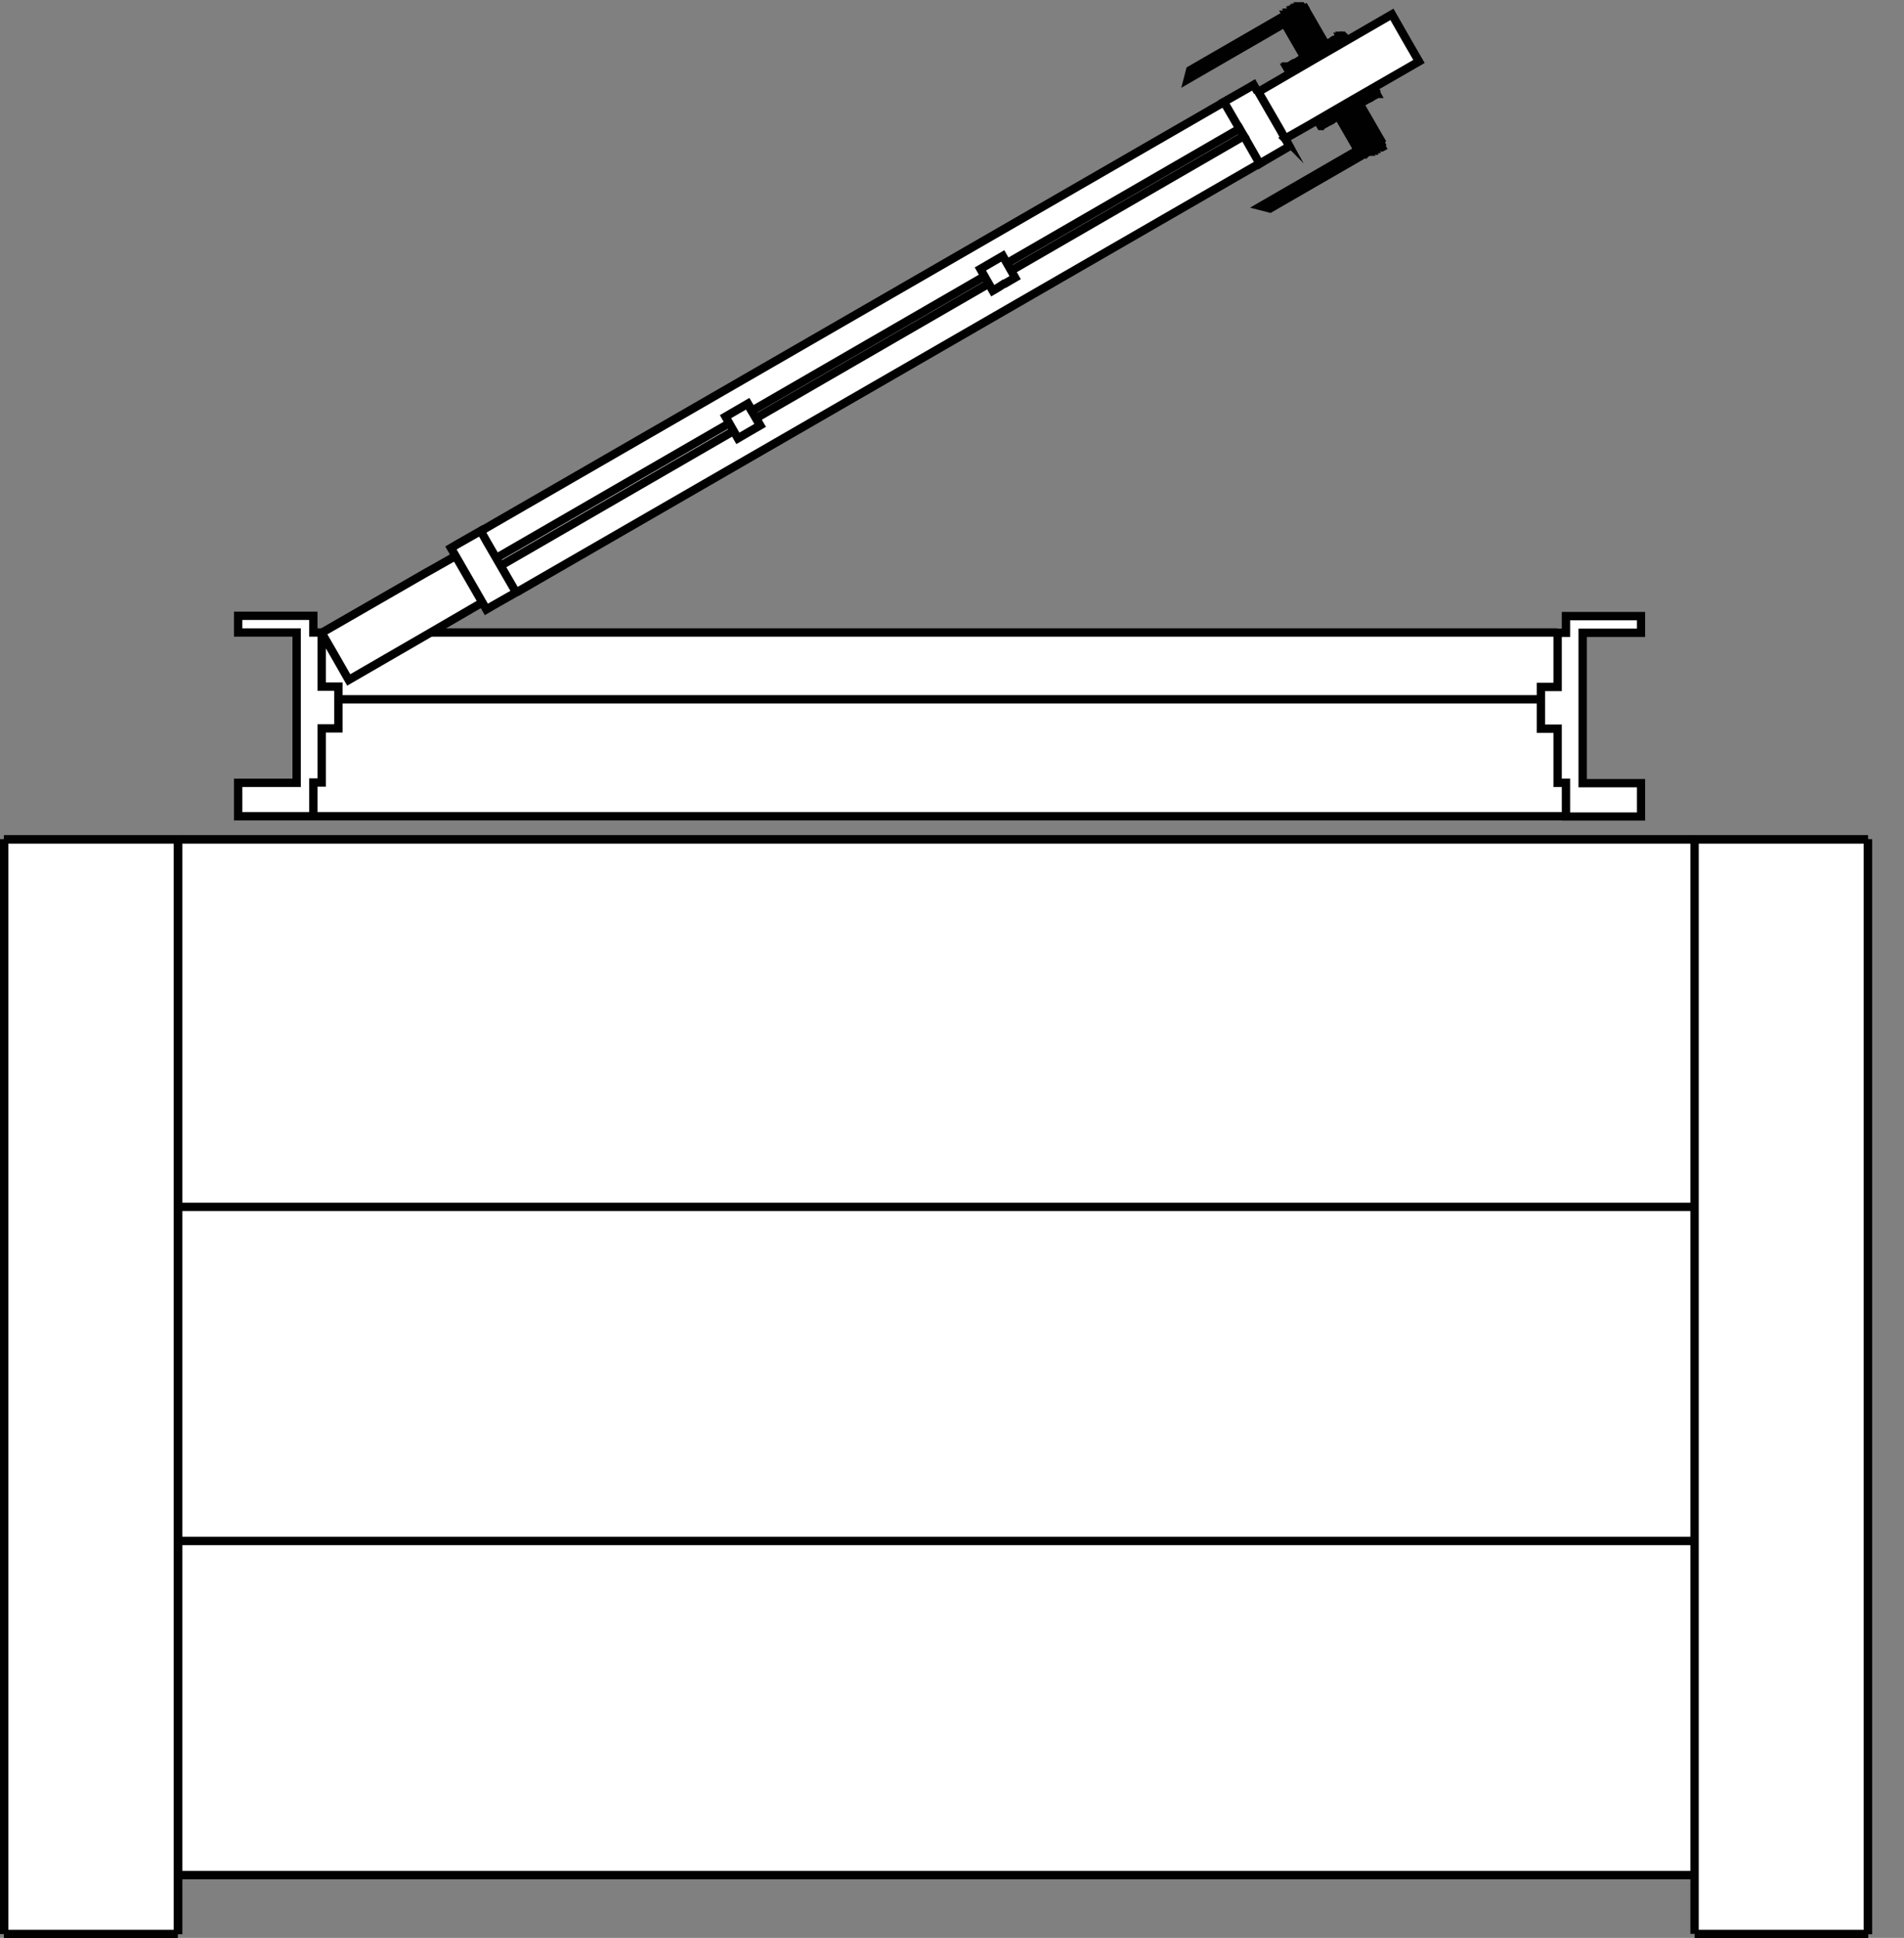 <svg width="57" height="58" viewBox="0 0 57 58" fill="none" xmlns="http://www.w3.org/2000/svg">
<rect x="0" y="0" width="57" height="58" fill="#808080" stroke="none"/>
<g clip-path="url(#clip0_1602_2957)">
<path d="M0.12 25.12V57.88H5.32V56.12H50.72V57.88H55.92V25.12H0.12Z" fill="white"/>
<path d="M50.73 25.12V57.88" stroke="#010101" stroke-width="0.25" stroke-miterlimit="10"/>
<path d="M0.12 57.89H5.32" stroke="#010101" stroke-width="0.25" stroke-miterlimit="10"/>
<path d="M5.33 57.89V25.12" stroke="#010101" stroke-width="0.25" stroke-miterlimit="10"/>
<path d="M5.33 25.12H0.12" stroke="#010101" stroke-width="0.25" stroke-miterlimit="10"/>
<path d="M50.73 25.12H5.33" stroke="#010101" stroke-width="0.25" stroke-miterlimit="10"/>
<path d="M5.33 36.12H50.73" stroke="#010101" stroke-width="0.25" stroke-miterlimit="10"/>
<path d="M5.33 46.12H50.73" stroke="#010101" stroke-width="0.25" stroke-miterlimit="10"/>
<path d="M0.12 25.12V57.88" stroke="#010101" stroke-width="0.25" stroke-miterlimit="10"/>
<path d="M55.92 57.89V25.12" stroke="#010101" stroke-width="0.25" stroke-miterlimit="10"/>
<path d="M50.73 57.89H55.93" stroke="#010101" stroke-width="0.25" stroke-miterlimit="10"/>
<path d="M5.33 56.12H50.73" stroke="#010101" stroke-width="0.25" stroke-miterlimit="10"/>
<path d="M55.92 25.12H50.72" stroke="#010101" stroke-width="0.25" stroke-miterlimit="10"/>
<path d="M5.33 57.89V25.12" stroke="#010101" stroke-width="0.25" stroke-miterlimit="10"/>
<path d="M5.33 25.12H0.12" stroke="#010101" stroke-width="0.25" stroke-miterlimit="10"/>
<path d="M0.12 25.12V57.88" stroke="#010101" stroke-width="0.25" stroke-miterlimit="10"/>
<path d="M0.12 57.89H5.32" stroke="#010101" stroke-width="0.25" stroke-miterlimit="10"/>
<path d="M55.92 57.89V25.12" stroke="#010101" stroke-width="0.25" stroke-miterlimit="10"/>
<path d="M50.73 57.89H55.93" stroke="#010101" stroke-width="0.25" stroke-miterlimit="10"/>
<path d="M5.33 56.12H50.73" stroke="#010101" stroke-width="0.25" stroke-miterlimit="10"/>
<path d="M50.73 25.12H5.33" stroke="#010101" stroke-width="0.25" stroke-miterlimit="10"/>
<path d="M55.92 25.12H50.72" stroke="#010101" stroke-width="0.25" stroke-miterlimit="10"/>
</g>
<g clip-path="url(#clip1_1602_2957)">
<path d="M49.13 24.43H7.13V23.43H8.88V18.93H7.13V18.43H9.38V18.93H9.63L13.64 16.62L13.51 16.4L37.54 2.52L37.66 2.74L38.62 2.19L38.52 2.02L39.02 1.73L38.43 0.71L35.55 2.37L35.62 2.1L38.97 0.16L39.07 0.33H39.1L39.69 1.34L40.2 1.05L40.3 1.22L41.67 0.43L42.48 1.84L41.11 2.63L41.21 2.8L40.7 3.09L41.29 4.11H41.27L41.37 4.29L38.02 6.23L37.75 6.16L40.63 4.5L40.04 3.48L39.54 3.77L39.44 3.6L38.48 4.16L38.6 4.38L14.57 18.24L14.44 18.02L12.87 18.93H46.87V18.43H49.12V18.93H47.37V23.43H49.12V24.43H49.13Z" fill="white"/>
<path d="M40.64 2.91L40.74 3.08L40.79 3.05L40.69 2.88" stroke="#010101" stroke-width="0.25" stroke-miterlimit="10"/>
<path d="M38.55 2.01L38.65 2.18" stroke="#010101" stroke-width="0.25" stroke-miterlimit="10"/>
<path d="M39.07 1.71L38.48 0.69" stroke="#010101" stroke-width="0.25" stroke-miterlimit="10"/>
<path d="M39.83 1.5L39.73 1.33L39.78 1.3L39.88 1.47" stroke="#010101" stroke-width="0.25" stroke-miterlimit="10"/>
<path d="M41.1 2.64L41.2 2.81H41.21L41.11 2.63" stroke="#010101" stroke-width="0.25" stroke-miterlimit="10"/>
<path d="M39.62 3.5L39.72 3.67L39.76 3.65L39.66 3.48" stroke="#010101" stroke-width="0.25" stroke-miterlimit="10"/>
<path d="M40.16 1.08H40.18L40.28 1.24" stroke="#010101" stroke-width="0.25" stroke-miterlimit="10"/>
<path d="M39.75 3.65L39.79 3.63L39.83 3.61L39.87 3.59L39.91 3.56L39.81 3.39" stroke="#010101" stroke-width="0.25" stroke-miterlimit="10"/>
<path d="M39.96 3.3L40.06 3.47L40.65 4.49" stroke="#010101" stroke-width="0.25" stroke-miterlimit="10"/>
<path d="M38.5 0.68L39.09 1.7" stroke="#010101" stroke-width="0.25" stroke-miterlimit="10"/>
<path d="M40.29 1.24L40.19 1.07H40.2L40.3 1.23" stroke="#010101" stroke-width="0.25" stroke-miterlimit="10"/>
<path d="M40.01 3.27L40.11 3.44L40.7 4.46L40.8 4.63" stroke="#010101" stroke-width="0.25" stroke-miterlimit="10"/>
<path d="M40.59 2.94L40.69 3.11L41.28 4.13" stroke="#010101" stroke-width="0.25" stroke-miterlimit="10"/>
<path d="M38.81 2.09L38.71 1.92L38.75 1.9L38.85 2.07" stroke="#010101" stroke-width="0.25" stroke-miterlimit="10"/>
<path d="M40.96 2.72L41.06 2.89L41.09 2.87" stroke="#010101" stroke-width="0.25" stroke-miterlimit="10"/>
<path d="M41.05 2.67L41.15 2.84H41.17L41.19 2.82H41.2" stroke="#010101" stroke-width="0.25" stroke-miterlimit="10"/>
<path d="M40.32 3.32L40.37 3.29L40.42 3.26L40.32 3.09" stroke="#010101" stroke-width="0.25" stroke-miterlimit="10"/>
<path d="M40.31 1.22L40.21 1.05" stroke="#010101" stroke-width="0.25" stroke-miterlimit="10"/>
<path d="M38.62 0.61L38.52 0.44" stroke="#010101" stroke-width="0.25" stroke-miterlimit="10"/>
<path d="M38.88 2.05L38.78 1.88L38.82 1.86L38.86 1.84L38.9 1.81L39 1.98" stroke="#010101" stroke-width="0.25" stroke-miterlimit="10"/>
<path d="M40.06 3.24L40.16 3.41L40.75 4.43L40.85 4.6" stroke="#010101" stroke-width="0.25" stroke-miterlimit="10"/>
<path d="M39.42 1.51L39.47 1.48L39.52 1.45L39.57 1.42L39.62 1.39L39.67 1.36L39.72 1.33" stroke="#010101" stroke-width="0.25" stroke-miterlimit="10"/>
<path d="M40.01 3.5L40.06 3.47L40.11 3.44L40.16 3.41L40.21 3.38L40.26 3.35L40.31 3.32L40.21 3.15" stroke="#010101" stroke-width="0.25" stroke-miterlimit="10"/>
<path d="M37.71 4.89L15.46 17.73" stroke="#010101" stroke-width="0.25" stroke-miterlimit="10"/>
<path d="M39.15 1.89L39.05 1.72L38.46 0.7" stroke="#010101" stroke-width="0.25" stroke-miterlimit="10"/>
<path d="M40.82 2.81L40.92 2.98L40.96 2.96L40.86 2.79" stroke="#010101" stroke-width="0.25" stroke-miterlimit="10"/>
<path d="M40.73 2.86L40.83 3.03L40.87 3L40.77 2.83" stroke="#010101" stroke-width="0.25" stroke-miterlimit="10"/>
<path d="M40.15 1.31L40.05 1.14L40.08 1.12" stroke="#010101" stroke-width="0.25" stroke-miterlimit="10"/>
<path d="M40.9 2.76L41 2.93L41.04 2.91L40.94 2.74" stroke="#010101" stroke-width="0.25" stroke-miterlimit="10"/>
<path d="M41 2.7L41.1 2.87L41.13 2.85L41.03 2.68" stroke="#010101" stroke-width="0.25" stroke-miterlimit="10"/>
<path d="M40.11 1.11H40.13" stroke="#010101" stroke-width="0.25" stroke-miterlimit="10"/>
<path d="M14.4 15.89L36.65 3.05" stroke="#010101" stroke-width="0.25" stroke-miterlimit="10"/>
<path d="M40.23 1.27L40.13 1.1H40.15L40.25 1.26" stroke="#010101" stroke-width="0.25" stroke-miterlimit="10"/>
<path d="M39.48 3.58L39.58 3.75H39.6" stroke="#010101" stroke-width="0.25" stroke-miterlimit="10"/>
<path d="M39.5 3.56L39.6 3.73H39.62" stroke="#010101" stroke-width="0.25" stroke-miterlimit="10"/>
<path d="M39.31 1.57L39.36 1.54L39.41 1.51L39.51 1.68" stroke="#010101" stroke-width="0.25" stroke-miterlimit="10"/>
<path d="M39.44 3.6L39.54 3.77H39.55L39.56 3.75L39.46 3.58" stroke="#010101" stroke-width="0.25" stroke-miterlimit="10"/>
<path d="M39.92 3.55L39.97 3.52" stroke="#010101" stroke-width="0.25" stroke-miterlimit="10"/>
<path d="M39.53 3.55L39.63 3.72L39.66 3.7L39.56 3.53" stroke="#010101" stroke-width="0.25" stroke-miterlimit="10"/>
<path d="M39.05 1.95L38.95 1.78L39 1.75L39.1 1.92" stroke="#010101" stroke-width="0.25" stroke-miterlimit="10"/>
<path d="M40.46 3.24L41.05 4.26L41.15 4.43" stroke="#010101" stroke-width="0.25" stroke-miterlimit="10"/>
<path d="M39.78 1.3L39.83 1.27" stroke="#010101" stroke-width="0.25" stroke-miterlimit="10"/>
<path d="M40.78 3.05L40.83 3.02" stroke="#010101" stroke-width="0.25" stroke-miterlimit="10"/>
<path d="M40.56 3.18L41.15 4.2H41.13L41.11 4.22L40.52 3.2" stroke="#010101" stroke-width="0.25" stroke-miterlimit="10"/>
<path d="M40.01 1.4L39.91 1.23L39.95 1.21L40.05 1.38" stroke="#010101" stroke-width="0.25" stroke-miterlimit="10"/>
<path d="M40.33 3.31L40.92 4.33H40.9L40.31 3.32" stroke="#010101" stroke-width="0.25" stroke-miterlimit="10"/>
<path d="M40.18 1.07H40.19" stroke="#010101" stroke-width="0.25" stroke-miterlimit="10"/>
<path d="M39.92 1.45L39.82 1.28L39.86 1.25L39.96 1.42" stroke="#010101" stroke-width="0.25" stroke-miterlimit="10"/>
<path d="M40.17 3.18L40.27 3.35L40.86 4.37H40.84L40.25 3.36" stroke="#010101" stroke-width="0.25" stroke-miterlimit="10"/>
<path d="M38.57 0.41H38.59" stroke="#010101" stroke-width="0.25" stroke-miterlimit="10"/>
<path d="M40.87 3L40.91 2.98" stroke="#010101" stroke-width="0.25" stroke-miterlimit="10"/>
<path d="M40.08 1.35L39.98 1.18L40.02 1.16L40.12 1.33" stroke="#010101" stroke-width="0.25" stroke-miterlimit="10"/>
<path d="M41.13 4.45H41.15L41.17 4.43H41.19" stroke="#010101" stroke-width="0.25" stroke-miterlimit="10"/>
<path d="M38.82 0.27H38.84" stroke="#010101" stroke-width="0.25" stroke-miterlimit="10"/>
<path d="M40.96 2.95L41 2.93" stroke="#010101" stroke-width="0.25" stroke-miterlimit="10"/>
<path d="M40.18 1.3L40.08 1.13L40.11 1.11L40.21 1.28" stroke="#010101" stroke-width="0.25" stroke-miterlimit="10"/>
<path d="M41.06 4.48H41.08L41.1 4.46" stroke="#010101" stroke-width="0.25" stroke-miterlimit="10"/>
<path d="M38.67 2.17L38.57 2H38.59" stroke="#010101" stroke-width="0.25" stroke-miterlimit="10"/>
<path d="M41.08 4.47L40.98 4.3H41L40.41 3.27" stroke="#010101" stroke-width="0.25" stroke-miterlimit="10"/>
<path d="M40.29 3.34L40.88 4.36H40.86L40.96 4.54H40.94L40.92 4.56L40.82 4.39L40.23 3.37" stroke="#010101" stroke-width="0.25" stroke-miterlimit="10"/>
<path d="M41.03 2.91L41.06 2.89" stroke="#010101" stroke-width="0.25" stroke-miterlimit="10"/>
<path d="M38.69 2.16L38.59 1.99H38.61" stroke="#010101" stroke-width="0.25" stroke-miterlimit="10"/>
<path d="M41.02 4.51H41L40.9 4.35H40.88L40.98 4.53H41" stroke="#010101" stroke-width="0.25" stroke-miterlimit="10"/>
<path d="M41.36 4.31L41.26 4.13" stroke="#010101" stroke-width="0.25" stroke-miterlimit="10"/>
<path d="M38.63 2.2L38.53 2.03H38.54L38.55 2.01H38.57" stroke="#010101" stroke-width="0.25" stroke-miterlimit="10"/>
<path d="M41.11 4.46H41.13L41.03 4.28H41.01L41.11 4.46Z" stroke="#010101" stroke-width="0.25" stroke-miterlimit="10"/>
<path d="M41.33 4.33H41.34L41.35 4.32L41.25 4.15H41.26L40.67 3.12" stroke="#010101" stroke-width="0.25" stroke-miterlimit="10"/>
<path d="M37.11 3.86L36.64 3.05L37.36 2.64L37.53 2.54L37.65 2.75" stroke="#010101" stroke-width="0.25" stroke-miterlimit="10"/>
<path d="M39.87 1.25L39.91 1.23" stroke="#010101" stroke-width="0.25" stroke-miterlimit="10"/>
<path d="M41.12 2.86H41.14" stroke="#010101" stroke-width="0.25" stroke-miterlimit="10"/>
<path d="M40.94 4.56L40.84 4.39H40.82L40.8 4.41L40.21 3.39L40.11 3.22" stroke="#010101" stroke-width="0.25" stroke-miterlimit="10"/>
<path d="M40.44 3.03L40.54 3.2L41.13 4.22L41.23 4.39H41.25L41.15 4.21H41.17L40.58 3.18" stroke="#010101" stroke-width="0.25" stroke-miterlimit="10"/>
<path d="M38.67 1.94L38.7 1.92" stroke="#010101" stroke-width="0.25" stroke-miterlimit="10"/>
<path d="M41.26 4.37H41.28L41.18 4.19H41.16L41.26 4.37Z" stroke="#010101" stroke-width="0.25" stroke-miterlimit="10"/>
<path d="M39.86 3.36L39.96 3.53L40.01 3.5L39.91 3.33" stroke="#010101" stroke-width="0.25" stroke-miterlimit="10"/>
<path d="M41.02 4.51H41.04L40.94 4.33H40.92L41.02 4.51Z" stroke="#010101" stroke-width="0.25" stroke-miterlimit="10"/>
<path d="M38.96 0.18H38.97" stroke="#010101" stroke-width="0.25" stroke-miterlimit="10"/>
<path d="M39.68 3.69L39.71 3.67" stroke="#010101" stroke-width="0.25" stroke-miterlimit="10"/>
<path d="M38.78 0.29L38.88 0.46H38.86L38.76 0.3H38.78L38.8 0.28" stroke="#010101" stroke-width="0.25" stroke-miterlimit="10"/>
<path d="M41.34 4.32L41.24 4.15H41.23L41.22 4.17L41.32 4.34H41.33L41.23 4.16L40.64 3.14L40.54 2.97" stroke="#010101" stroke-width="0.25" stroke-miterlimit="10"/>
<path d="M38.91 0.21H38.93" stroke="#010101" stroke-width="0.25" stroke-miterlimit="10"/>
<path d="M41.18 2.82L41.08 2.65" stroke="#010101" stroke-width="0.25" stroke-miterlimit="10"/>
<path d="M38.55 0.42H38.57L38.67 0.58L39.26 1.6L39.36 1.77" stroke="#010101" stroke-width="0.25" stroke-miterlimit="10"/>
<path d="M29.35 8.05L29.9 7.73L30.02 7.66L30.22 8.01L30.39 8.31L30.08 8.49H30.06L29.89 8.6L29.84 8.63L29.72 8.7L29.52 8.35L29.35 8.05Z" stroke="#010101" stroke-width="0.25" stroke-miterlimit="10"/>
<path d="M38.98 0.18L39.08 0.34L39.67 1.36L39.77 1.53" stroke="#010101" stroke-width="0.25" stroke-miterlimit="10"/>
<path d="M39.69 3.46L39.79 3.63" stroke="#010101" stroke-width="0.25" stroke-miterlimit="10"/>
<path d="M38.95 0.19H38.96L39.06 0.35H39.05L39.04 0.36L38.94 0.19H38.93L39.03 0.37H39.01L38.91 0.21H38.89" stroke="#010101" stroke-width="0.25" stroke-miterlimit="10"/>
<path d="M38.53 0.43H38.55L38.65 0.59L39.24 1.61" stroke="#010101" stroke-width="0.25" stroke-miterlimit="10"/>
<path d="M38.74 1.9L38.78 1.88" stroke="#010101" stroke-width="0.25" stroke-miterlimit="10"/>
<path d="M38.7 0.34H38.72" stroke="#010101" stroke-width="0.25" stroke-miterlimit="10"/>
<path d="M39.73 3.43L39.83 3.6" stroke="#010101" stroke-width="0.25" stroke-miterlimit="10"/>
<path d="M38.94 0.2H38.95L39.05 0.36L39.64 1.38" stroke="#010101" stroke-width="0.25" stroke-miterlimit="10"/>
<path d="M38.84 0.25H38.86L38.96 0.41H38.94L38.84 0.25Z" stroke="#010101" stroke-width="0.25" stroke-miterlimit="10"/>
<path d="M38.48 4.16L38.33 3.89L37.67 2.75L39.32 1.79L41.67 0.43L42.11 1.2L42.48 1.84L40.5 2.98L39.14 3.77L38.47 4.15L38.48 4.16Z" stroke="#010101" stroke-width="0.25" stroke-miterlimit="10"/>
<path d="M39.77 3.41L39.87 3.58" stroke="#010101" stroke-width="0.25" stroke-miterlimit="10"/>
<path d="M39.1 0.33L39 0.16L39.11 0.33L39.7 1.35" stroke="#010101" stroke-width="0.25" stroke-miterlimit="10"/>
<path d="M41.19 4.41H41.21L41.11 4.23H41.09L41.19 4.41Z" stroke="#010101" stroke-width="0.25" stroke-miterlimit="10"/>
<path d="M38.68 0.35H38.7L38.8 0.51H38.78L38.76 0.53H38.74L38.72 0.55L39.31 1.57" stroke="#010101" stroke-width="0.25" stroke-miterlimit="10"/>
<path d="M39.11 0.32L39.01 0.15" stroke="#010101" stroke-width="0.25" stroke-miterlimit="10"/>
<path d="M41.17 2.83L41.07 2.66" stroke="#010101" stroke-width="0.25" stroke-miterlimit="10"/>
<path d="M38.65 0.36H38.67L38.77 0.52L39.36 1.54L39.46 1.71" stroke="#010101" stroke-width="0.25" stroke-miterlimit="10"/>
<path d="M39.28 1.59L38.69 0.57H38.71L38.61 0.39H38.63" stroke="#010101" stroke-width="0.25" stroke-miterlimit="10"/>
<path d="M38.88 0.23H38.9L39 0.39H38.98L38.88 0.23Z" stroke="#010101" stroke-width="0.25" stroke-miterlimit="10"/>
<path d="M41.04 4.5H41.06L40.96 4.32L40.37 3.3L40.27 3.13" stroke="#010101" stroke-width="0.25" stroke-miterlimit="10"/>
<path d="M39.56 3.76H39.58" stroke="#010101" stroke-width="0.25" stroke-miterlimit="10"/>
<path d="M39.32 1.57L38.73 0.55L38.63 0.38H38.65L38.75 0.54L39.34 1.56" stroke="#010101" stroke-width="0.25" stroke-miterlimit="10"/>
<path d="M38.72 2.14L38.62 1.97L38.65 1.95L38.75 2.12" stroke="#010101" stroke-width="0.25" stroke-miterlimit="10"/>
<path d="M41.28 4.36H41.3L41.2 4.18H41.22L40.63 3.15" stroke="#010101" stroke-width="0.25" stroke-miterlimit="10"/>
<path d="M39.3 1.8L39.2 1.63L38.61 0.61L38.51 0.44H38.53L38.63 0.6L39.22 1.62" stroke="#010101" stroke-width="0.25" stroke-miterlimit="10"/>
<path d="M38.64 1.96L38.67 1.94L38.77 2.11" stroke="#010101" stroke-width="0.25" stroke-miterlimit="10"/>
<path d="M38.91 1.81L38.96 1.78" stroke="#010101" stroke-width="0.25" stroke-miterlimit="10"/>
<path d="M39.95 1.21L39.99 1.19" stroke="#010101" stroke-width="0.25" stroke-miterlimit="10"/>
<path d="M38.92 2.03L38.82 1.86" stroke="#010101" stroke-width="0.25" stroke-miterlimit="10"/>
<path d="M14.36 17.89L13.5 16.4L13.67 16.3L14.39 15.89L14.57 16.21L15.45 17.73L14.73 18.14L14.56 18.24L14.36 17.89Z" stroke="#010101" stroke-width="0.25" stroke-miterlimit="10"/>
<path d="M38.86 0.24H38.88" stroke="#010101" stroke-width="0.25" stroke-miterlimit="10"/>
<path d="M39.45 3.6L39.55 3.77" stroke="#010101" stroke-width="0.25" stroke-miterlimit="10"/>
<path d="M46.88 24.43H7.13V23.43H8.88V18.93H7.13V18.43H9.38V18.93H9.63V20.55H10.13V21.8H9.63V23.42H9.38V24.42" stroke="#010101" stroke-width="0.25" stroke-miterlimit="10"/>
<path d="M46.88 24.43V23.43H46.63V21.81H46.13V20.56H46.63V18.94H46.88V18.44H49.13V18.94H47.38V23.44H49.13V24.44H46.88V24.43Z" stroke="#010101" stroke-width="0.25" stroke-miterlimit="10"/>
<path d="M41.13 2.63L41.23 2.8" stroke="#010101" stroke-width="0.25" stroke-miterlimit="10"/>
<path d="M40.14 3.42L40.73 4.44L40.83 4.61" stroke="#010101" stroke-width="0.25" stroke-miterlimit="10"/>
<path d="M40.76 4.43L37.75 6.17L38.02 6.24L40.86 4.6L40.76 4.43Z" stroke="#010101" stroke-width="0.25" stroke-miterlimit="10"/>
<path d="M46.13 20.93H10.13" stroke="#010101" stroke-width="0.25" stroke-miterlimit="10"/>
<path d="M40.07 3.46L40.66 4.48" stroke="#010101" stroke-width="0.25" stroke-miterlimit="10"/>
<path d="M40.13 3.43L40.72 4.45L40.82 4.62" stroke="#010101" stroke-width="0.25" stroke-miterlimit="10"/>
<path d="M40.79 4.64L40.69 4.47L40.1 3.45" stroke="#010101" stroke-width="0.25" stroke-miterlimit="10"/>
<path d="M40.5 3.22L41.09 4.24H41.07L41.17 4.42" stroke="#010101" stroke-width="0.25" stroke-miterlimit="10"/>
<path d="M40.78 4.42L40.19 3.4" stroke="#010101" stroke-width="0.25" stroke-miterlimit="10"/>
<path d="M30.14 7.88L33.34 6.03L37.11 3.85L37.18 3.97L37.24 4.07L34.04 5.92L30.27 8.1" stroke="#010101" stroke-width="0.25" stroke-miterlimit="10"/>
<path d="M14.86 16.7L18.06 14.85L21.83 12.67" stroke="#010101" stroke-width="0.25" stroke-miterlimit="10"/>
<path d="M40.17 3.41L40.76 4.43H40.78L40.8 4.41L40.9 4.58" stroke="#010101" stroke-width="0.25" stroke-miterlimit="10"/>
<path d="M38.96 2L38.86 1.83" stroke="#010101" stroke-width="0.25" stroke-miterlimit="10"/>
<path d="M46.62 18.93H12.87" stroke="#010101" stroke-width="0.25" stroke-miterlimit="10"/>
<path d="M40.09 3.46L40.68 4.48" stroke="#010101" stroke-width="0.25" stroke-miterlimit="10"/>
<path d="M29.6 8.49L26.4 10.34L22.63 12.52L22.56 12.4L22.5 12.3L25.7 10.45L29.47 8.27" stroke="#010101" stroke-width="0.25" stroke-miterlimit="10"/>
<path d="M40.4 3.28L40.99 4.3H40.97L40.95 4.32L40.36 3.3" stroke="#010101" stroke-width="0.25" stroke-miterlimit="10"/>
<path d="M39.6 1.41L39.01 0.39H38.99L39.58 1.42L39.68 1.59" stroke="#010101" stroke-width="0.25" stroke-miterlimit="10"/>
<path d="M40.96 4.54H40.98" stroke="#010101" stroke-width="0.25" stroke-miterlimit="10"/>
<path d="M39.43 1.5L38.84 0.48M38.84 0.48H38.82L38.72 0.32H38.74L38.84 0.48ZM38.84 0.48H38.86L39.45 1.49" stroke="#010101" stroke-width="0.25" stroke-miterlimit="10"/>
<path d="M40.7 3.1L41.29 4.12L41.39 4.29" stroke="#010101" stroke-width="0.25" stroke-miterlimit="10"/>
<path d="M39.57 1.65L39.47 1.48L38.88 0.46H38.9L38.8 0.28H38.82L38.92 0.44H38.9L39.49 1.47" stroke="#010101" stroke-width="0.25" stroke-miterlimit="10"/>
<path d="M40.65 3.13L41.24 4.15H41.25L40.66 3.12" stroke="#010101" stroke-width="0.25" stroke-miterlimit="10"/>
<path d="M39 1.75L39.05 1.72L39.1 1.69L39.15 1.66L39.2 1.63L39.25 1.6L39.3 1.57L39.4 1.74" stroke="#010101" stroke-width="0.25" stroke-miterlimit="10"/>
<path d="M22.63 12.51L22.76 12.73L22.26 13.02L22.21 13.05L22.09 13.12L21.89 12.77L21.72 12.47L22.27 12.15L22.39 12.08L22.52 12.3" stroke="#010101" stroke-width="0.25" stroke-miterlimit="10"/>
<path d="M41.21 4.4H41.23" stroke="#010101" stroke-width="0.25" stroke-miterlimit="10"/>
<path d="M39.66 1.37L39.07 0.35H39.06L39.65 1.38" stroke="#010101" stroke-width="0.25" stroke-miterlimit="10"/>
<path d="M39.51 1.46L38.92 0.44H38.94L39.53 1.45L39.63 1.62" stroke="#010101" stroke-width="0.25" stroke-miterlimit="10"/>
<path d="M40.38 3.06L40.48 3.23L41.07 4.25H41.05L41.03 4.27L40.44 3.25" stroke="#010101" stroke-width="0.25" stroke-miterlimit="10"/>
<path d="M41.35 4.32H41.36" stroke="#010101" stroke-width="0.25" stroke-miterlimit="10"/>
<path d="M39.55 1.44L38.96 0.42H38.98L39.57 1.43" stroke="#010101" stroke-width="0.25" stroke-miterlimit="10"/>
<path d="M40.61 3.15L41.2 4.17H41.18L40.59 3.16L40.49 2.99" stroke="#010101" stroke-width="0.25" stroke-miterlimit="10"/>
<path d="M39.73 1.56L39.63 1.39L39.04 0.37H39.03L39.62 1.4" stroke="#010101" stroke-width="0.25" stroke-miterlimit="10"/>
<path d="M39.25 1.83L39.15 1.66L38.56 0.64" stroke="#010101" stroke-width="0.25" stroke-miterlimit="10"/>
<path d="M39.65 3.71L39.68 3.69L39.58 3.52" stroke="#010101" stroke-width="0.25" stroke-miterlimit="10"/>
<path d="M40.02 1.16L40.05 1.14" stroke="#010101" stroke-width="0.25" stroke-miterlimit="10"/>
<path d="M38.64 2.19L38.54 2.02" stroke="#010101" stroke-width="0.25" stroke-miterlimit="10"/>
<path d="M21.96 12.9L18.76 14.75L14.99 16.93" stroke="#010101" stroke-width="0.25" stroke-miterlimit="10"/>
<path d="M41.3 4.35H41.32" stroke="#010101" stroke-width="0.25" stroke-miterlimit="10"/>
<path d="M39.41 1.52L38.82 0.5H38.8L39.39 1.53" stroke="#010101" stroke-width="0.25" stroke-miterlimit="10"/>
<path d="M39.2 1.86L39.1 1.69L38.51 0.67L38.41 0.5" stroke="#010101" stroke-width="0.25" stroke-miterlimit="10"/>
<path d="M41.25 4.38H41.27" stroke="#010101" stroke-width="0.25" stroke-miterlimit="10"/>
<path d="M38.43 0.49L38.53 0.66L39.12 1.68" stroke="#010101" stroke-width="0.25" stroke-miterlimit="10"/>
<path d="M38.74 0.31H38.76" stroke="#010101" stroke-width="0.25" stroke-miterlimit="10"/>
<path d="M38.61 0.39H38.59L38.69 0.57H38.67L38.65 0.59H38.63L38.61 0.61H38.59L38.57 0.63M38.57 0.63L35.56 2.37L35.63 2.1L38.47 0.46L38.57 0.63ZM38.57 0.63L39.16 1.65" stroke="#010101" stroke-width="0.25" stroke-miterlimit="10"/>
<path d="M39.13 1.68L38.54 0.66" stroke="#010101" stroke-width="0.25" stroke-miterlimit="10"/>
<path d="M14.44 18.03L12.79 18.99L10.44 20.35L10 19.58L9.63 18.94L12.72 17.16L12.97 17.02L13.64 16.64" stroke="#010101" stroke-width="0.25" stroke-miterlimit="10"/>
<path d="M38.5 0.45L38.59 0.62L39.18 1.65" stroke="#010101" stroke-width="0.25" stroke-miterlimit="10"/>
<path d="M39.08 1.71L38.49 0.69L38.39 0.52" stroke="#010101" stroke-width="0.25" stroke-miterlimit="10"/>
<path d="M38.48 4.16L38.6 4.38L37.86 4.81L37.71 4.9L37.53 4.58L37.25 4.09" stroke="#010101" stroke-width="0.25" stroke-miterlimit="10"/>
<path d="M40.43 3.26L40.48 3.23L40.53 3.2L40.58 3.17L40.63 3.14L40.68 3.11L40.73 3.08" stroke="#010101" stroke-width="0.25" stroke-miterlimit="10"/>
</g>
<defs>
<clipPath id="clip0_1602_2957">
<rect width="56.05" height="33.01" fill="white" transform="translate(0 25)"/>
</clipPath>
<clipPath id="clip1_1602_2957">
<rect width="42.25" height="24.56" fill="white" transform="translate(7)"/>
</clipPath>
</defs>
</svg>

